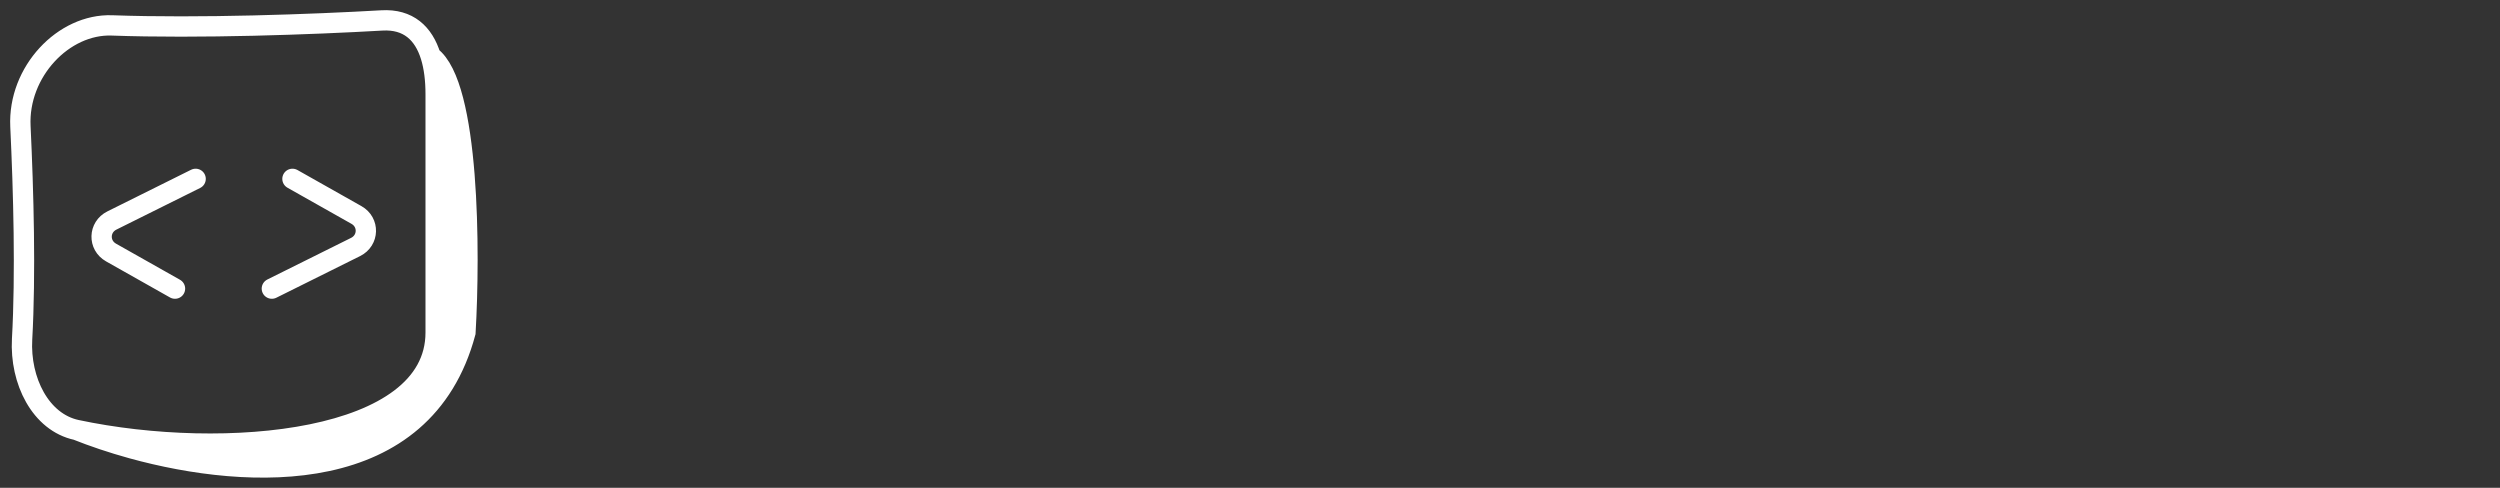 <svg width="123" height="24" viewBox="0 0 123 24" fill="none" xmlns="http://www.w3.org/2000/svg">
<rect x="0" y="0" width="123" height="24" fill="#333333" stroke="none"/>
<path d="M8.61 14.2L5.462 12.423C4.827 12.064 4.851 11.174 5.506 10.848L9.625 8.8M14.389 8.8L17.538 10.577C18.173 10.936 18.149 11.826 17.494 12.152L13.375 14.2M3.771 21.155C11.049 22.698 21.434 21.777 21.434 16.361V4.634C21.434 3.94 21.358 3.305 21.192 2.768M3.771 21.155C1.993 20.778 0.974 18.726 1.087 16.688C1.267 13.479 1.157 9.431 1.005 6.215C0.878 3.528 3.129 1.163 5.51 1.25C9.766 1.405 15.377 1.202 18.791 1.005C20.086 0.931 20.841 1.634 21.192 2.768M3.771 21.155C4.566 21.472 5.492 21.788 6.5 22.066M21.192 2.768C23.11 4.182 23.13 12.419 22.9 16.361C20.848 24.019 12.306 23.666 6.5 22.066M21.192 2.768C21.761 4.512 22.72 9.672 22 16.361C21.28 23.049 11.367 22.951 6.5 22.066" stroke="white" stroke-linecap="round"/>
</svg>
